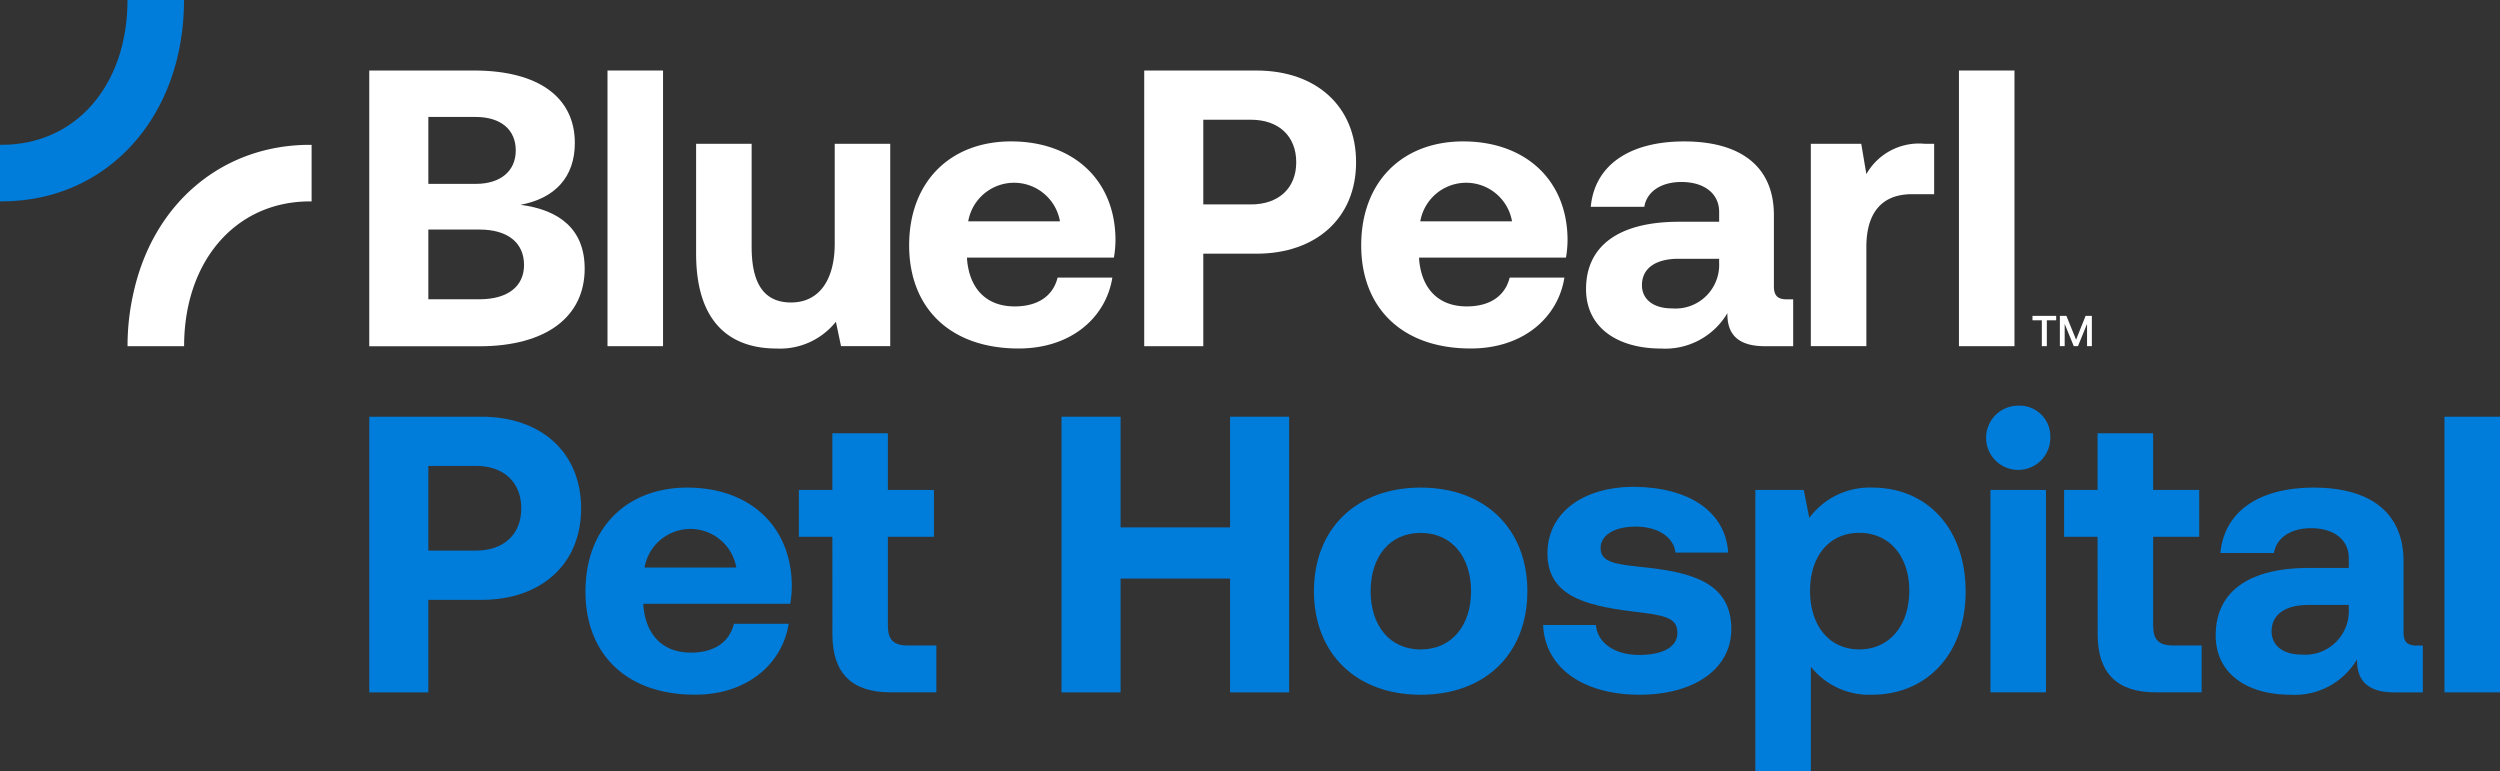 <svg id="Group_2320" data-name="Group 2320" xmlns="http://www.w3.org/2000/svg" xmlns:xlink="http://www.w3.org/1999/xlink" width="199.667" height="61.587" viewBox="0 0 199.667 61.587">
  <rect x="0" y="0" width="199.667" height="61.587" fill="#333333" stroke="none"/>
  <defs>
    <clipPath id="clip-path">
      <rect id="Rectangle_324" data-name="Rectangle 324" width="199.667" height="61.587" fill="#fff"/>
    </clipPath>
  </defs>
  <g id="Mask_Group_2292" data-name="Mask Group 2292" clip-path="url(#clip-path)">
    <path id="Path_484" data-name="Path 484" d="M136.367,24.446c5.1,0,8.052,2.107,8.052,5.787,0,2.768-1.635,4.435-4.34,4.938,3.114.409,5.126,1.95,5.126,5.1,0,3.806-3.019,6.2-8.429,6.2H128V24.446ZM132.719,33.5h3.774c2.013,0,3.208-1.038,3.208-2.673s-1.164-2.673-3.208-2.673h-3.774Zm0,9.215h4.089c2.264,0,3.554-1.038,3.554-2.736,0-1.793-1.321-2.831-3.554-2.831h-4.089Z" transform="translate(-98.509 -18.814)" fill="#fff"/>
    <rect id="Rectangle_321" data-name="Rectangle 321" width="4.435" height="22.016" transform="translate(48.52 5.632)" fill="#fff"/>
    <path id="Path_485" data-name="Path 485" d="M256.8,49.837V66H252.87l-.409-1.95a5.707,5.707,0,0,1-4.749,2.139c-3.334,0-6.416-1.7-6.416-7.58V49.837h4.435v8.24c0,2.862.944,4.435,3.145,4.435s3.491-1.73,3.491-4.718V49.837Z" transform="translate(-185.7 -38.354)" fill="#fff"/>
    <path id="Path_486" data-name="Path 486" d="M323.285,49.018c4.906,0,8.272,3.019,8.335,7.768a8.394,8.394,0,0,1-.126,1.51H319.763v.126c.189,2.328,1.51,3.774,3.806,3.774,1.793,0,3.051-.786,3.428-2.3h4.372c-.5,3.145-3.239,5.661-7.485,5.661-5.473,0-8.744-3.239-8.744-8.24,0-5.064,3.271-8.3,8.146-8.3m3.9,6.385a3.719,3.719,0,0,0-7.328,0Z" transform="translate(-242.53 -37.724)" fill="#fff"/>
    <path id="Path_487" data-name="Path 487" d="M405.593,24.447c4.781,0,7.957,2.862,7.957,7.328,0,4.435-3.177,7.3-7.957,7.3h-4.246v7.391h-4.718V24.447Zm-4.246,10.694h3.806c2.2,0,3.617-1.29,3.617-3.365,0-2.107-1.415-3.4-3.617-3.4h-3.806Z" transform="translate(-305.244 -18.814)" fill="#fff"/>
    <path id="Path_488" data-name="Path 488" d="M479.986,49.018c4.906,0,8.272,3.019,8.335,7.768a8.372,8.372,0,0,1-.126,1.51H476.464v.126c.189,2.328,1.51,3.774,3.806,3.774,1.793,0,3.051-.786,3.428-2.3h4.372c-.5,3.145-3.239,5.661-7.485,5.661-5.473,0-8.744-3.239-8.744-8.24,0-5.064,3.271-8.3,8.146-8.3m3.9,6.385a3.719,3.719,0,0,0-7.328,0Z" transform="translate(-363.126 -37.724)" fill="#fff"/>
    <path id="Path_489" data-name="Path 489" d="M566.323,61.63v3.743h-2.264c-2.3,0-3.019-1.1-2.988-2.642a5.771,5.771,0,0,1-5.284,2.831c-3.491,0-6.007-1.667-6.007-4.749,0-3.428,2.579-5.378,7.423-5.378h3.208v-.786c0-1.447-1.164-2.39-3.019-2.39-1.636,0-2.768.786-2.957,1.981h-4.277c.315-3.365,3.145-5.221,7.454-5.221,4.529,0,7.171,2.013,7.171,5.881v5.693c0,.818.377,1.038,1.038,1.038Zm-5.913-3.239h-3.24c-1.824,0-2.925.755-2.925,2.107,0,1.132.912,1.856,2.39,1.856a3.485,3.485,0,0,0,3.774-3.648Z" transform="translate(-423.108 -37.724)" fill="#fff"/>
    <path id="Path_490" data-name="Path 490" d="M637.566,49.837v4.026H635.8c-2.642,0-3.648,1.761-3.648,4.214V66h-4.435V49.837h4.026l.409,2.422a4.837,4.837,0,0,1,4.655-2.422Z" transform="translate(-483.092 -38.354)" fill="#fff"/>
    <rect id="Rectangle_322" data-name="Rectangle 322" width="4.435" height="22.016" transform="translate(156.455 5.632)" fill="#fff"/>
    <path id="Path_491" data-name="Path 491" d="M136.965,144.447c4.781,0,7.957,2.862,7.957,7.328,0,4.435-3.177,7.3-7.957,7.3h-4.246v7.391H128V144.447Zm-4.246,10.694h3.806c2.2,0,3.617-1.29,3.617-3.365,0-2.107-1.415-3.4-3.617-3.4h-3.806Z" transform="translate(-98.509 -111.166)" fill="#007cda"/>
    <path id="Path_492" data-name="Path 492" d="M211.085,169.018c4.906,0,8.272,3.019,8.335,7.768a8.37,8.37,0,0,1-.126,1.51H207.563v.126c.189,2.328,1.51,3.774,3.806,3.774,1.793,0,3.051-.786,3.428-2.3h4.372c-.5,3.145-3.239,5.661-7.485,5.661-5.473,0-8.744-3.239-8.744-8.24,0-5.064,3.271-8.3,8.146-8.3m3.9,6.385a3.719,3.719,0,0,0-7.328,0Z" transform="translate(-156.181 -130.075)" fill="#007cda"/>
    <path id="Path_493" data-name="Path 493" d="M279.594,158.452h-2.673v-3.743h2.673V150.18h4.435v4.529h3.68v3.743h-3.68v7.076c0,1.132.44,1.6,1.573,1.6h2.3v3.743h-3.68q-4.623,0-4.623-4.623Z" transform="translate(-213.117 -115.578)" fill="#007cda"/>
    <path id="Path_494" data-name="Path 494" d="M372.681,144.447v8.838h8.743v-8.838h4.718v22.016h-4.718v-9.089h-8.743v9.089h-4.718V144.447Z" transform="translate(-283.183 -111.165)" fill="#007cda"/>
    <path id="Path_495" data-name="Path 495" d="M455.458,177.29c0-4.969,3.365-8.272,8.523-8.272s8.523,3.3,8.523,8.272c0,5-3.365,8.272-8.523,8.272s-8.523-3.3-8.523-8.272m12.549,0c0-2.736-1.541-4.655-4.026-4.655s-3.994,1.919-3.994,4.655,1.51,4.655,3.994,4.655,4.026-1.919,4.026-4.655" transform="translate(-350.518 -130.075)" fill="#007cda"/>
    <path id="Path_496" data-name="Path 496" d="M539.115,179.784c.126,1.415,1.478,2.39,3.46,2.39,1.824,0,3.051-.6,3.051-1.761,0-1.29-1.132-1.415-3.711-1.73-3.743-.472-6.668-1.29-6.668-4.623,0-3.208,2.8-5.315,6.919-5.315,4.34.032,7.3,1.95,7.517,5.253h-4.215c-.126-1.2-1.352-2.076-3.177-2.076-1.667,0-2.8.66-2.8,1.73,0,1.2,1.384,1.29,3.68,1.541,3.68.409,6.762,1.258,6.762,4.906,0,3.208-2.988,5.252-7.328,5.252-4.466,0-7.548-2.107-7.706-5.567Z" transform="translate(-411.657 -129.865)" fill="#007cda"/>
    <path id="Path_497" data-name="Path 497" d="M625.268,177.32c0,5.032-3.145,8.24-7.486,8.24a5.931,5.931,0,0,1-4.875-2.233v8.335h-4.435V169.206h3.868l.44,2.233a5.985,5.985,0,0,1,4.969-2.422c4.372-.032,7.517,3.208,7.517,8.3m-4.5-.063c0-2.736-1.573-4.623-3.994-4.623s-3.931,1.887-3.931,4.623c0,2.768,1.51,4.686,3.931,4.686s3.994-1.919,3.994-4.686" transform="translate(-468.278 -130.075)" fill="#007cda"/>
    <path id="Path_498" data-name="Path 498" d="M693.588,143.109a2.565,2.565,0,1,1-2.548-2.485,2.447,2.447,0,0,1,2.548,2.485m-.346,20.412h-4.435V147.355h4.435Z" transform="translate(-529.836 -108.224)" fill="#007cda"/>
    <path id="Path_499" data-name="Path 499" d="M718.161,158.452h-2.673v-3.743h2.673V150.18H722.6v4.529h3.68v3.743H722.6v7.076c0,1.132.44,1.6,1.573,1.6h2.3v3.743h-3.68q-4.623,0-4.623-4.623Z" transform="translate(-550.636 -115.578)" fill="#007cda"/>
    <path id="Path_500" data-name="Path 500" d="M784.583,181.63v3.743h-2.264c-2.3,0-3.019-1.1-2.988-2.642a5.771,5.771,0,0,1-5.284,2.831c-3.491,0-6.007-1.667-6.007-4.749,0-3.428,2.579-5.378,7.423-5.378h3.208v-.786c0-1.447-1.164-2.39-3.019-2.39-1.636,0-2.768.786-2.957,1.981h-4.277c.315-3.365,3.145-5.221,7.454-5.221,4.529,0,7.171,2.013,7.171,5.881v5.693c0,.818.377,1.038,1.038,1.038Zm-5.913-3.239h-3.24c-1.824,0-2.925.755-2.925,2.107,0,1.132.912,1.856,2.39,1.856a3.485,3.485,0,0,0,3.774-3.648Z" transform="translate(-591.08 -130.075)" fill="#007cda"/>
    <rect id="Rectangle_323" data-name="Rectangle 323" width="4.435" height="22.016" transform="translate(195.232 33.281)" fill="#007cda"/>
    <path id="Path_501" data-name="Path 501" d="M.141,11.567H0v4.517H.141C8.578,16.084,14.7,9.32,14.7,0H10.183c0,6.81-4.129,11.566-10.042,11.566" transform="translate(0 -0.001)" fill="#007cda"/>
    <path id="Path_502" data-name="Path 502" d="M58.756,54.715H58.9V50.2h-.141c-6.94,0-12.457,4.6-14.065,11.733a19.092,19.092,0,0,0-.494,4.35h4.517c0-6.81,4.129-11.566,10.042-11.566" transform="translate(-34.013 -38.632)" fill="#fff"/>
    <path id="Path_503" data-name="Path 503" d="M706.434,109.494v.353h-.747v2.067h-.4v-2.067h-.747v-.353Z" transform="translate(-542.213 -84.266)" fill="#fff"/>
    <path id="Path_504" data-name="Path 504" d="M714.569,109.494l.774,1.9.76-1.9h.5v2.419h-.384v-1.78l-.726,1.78h-.335l-.726-1.78v1.78h-.384v-2.419Z" transform="translate(-549.533 -84.266)" fill="#fff"/>
  </g>
</svg>
